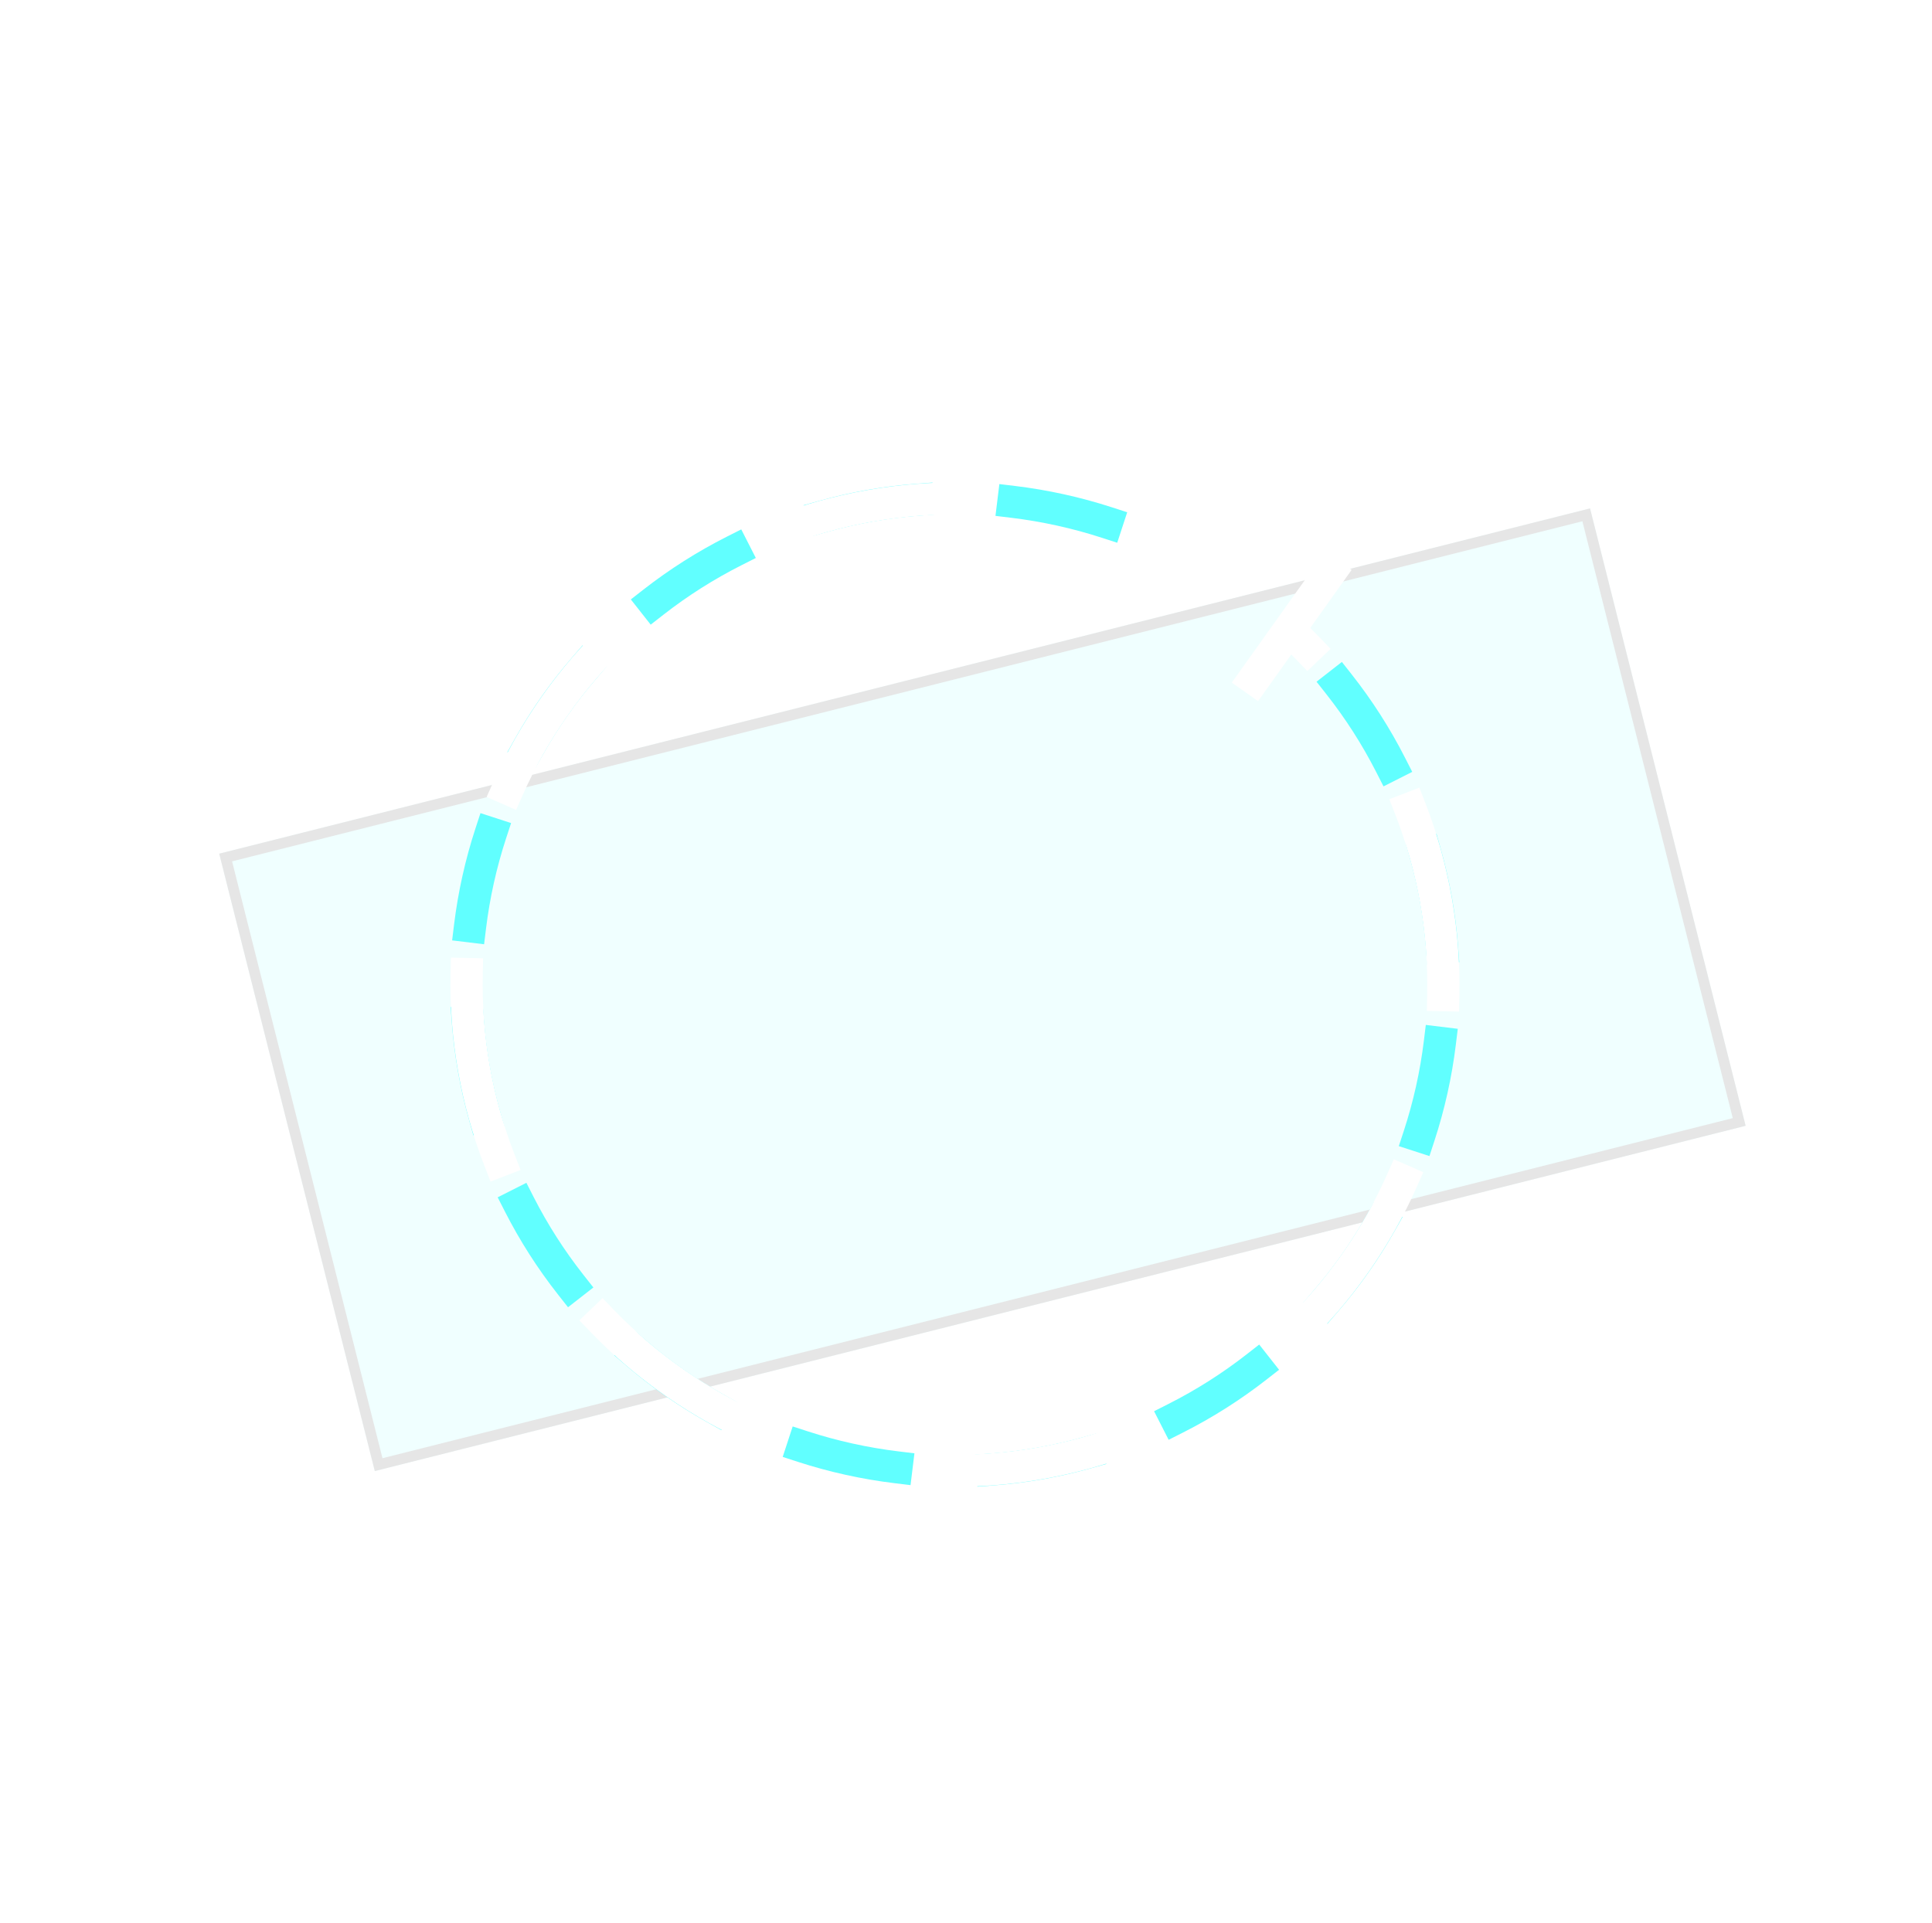<svg width="233" height="232" viewBox="0 0 233 232" fill="none" xmlns="http://www.w3.org/2000/svg">
<g clip-path="url(#clip0)">
<g opacity="0.1" filter="url(#filter0_f)">
<rect x="210.525" y="135.809" width="170.491" height="76.806" transform="rotate(165.86 210.525 135.809)" fill="#61FFFF"/>
<rect x="209.749" y="135.345" width="169.212" height="75.528" transform="rotate(165.86 209.749 135.345)" stroke="black" stroke-width="1.278"/>
</g>
<g filter="url(#filter1_d)">
<path fill-rule="evenodd" clip-rule="evenodd" d="M143.441 65.087L143.326 65.023L142.676 66.175L143.441 65.087ZM155.403 75.042L156.261 74.048L156.162 73.963L155.403 75.042ZM128.335 59.632C126.372 59.198 124.408 58.864 122.451 58.627L120.524 58.394L120.054 62.232L121.982 62.465C123.815 62.688 125.654 63 127.495 63.407C129.336 63.813 131.136 64.304 132.891 64.874L134.737 65.473L135.941 61.797L134.095 61.197C132.22 60.589 130.299 60.065 128.335 59.632ZM110.82 62.212L112.756 62.066L112.461 58.21L110.525 58.357C106.515 58.661 102.582 59.36 98.777 60.424L96.908 60.946L97.957 64.669L99.826 64.147C103.388 63.151 107.068 62.497 110.82 62.212ZM89.422 68.185L91.153 67.31L89.396 63.862L87.664 64.737C84.112 66.532 80.742 68.67 77.606 71.117L76.078 72.31L78.474 75.353L80.002 74.161C82.938 71.869 86.095 69.866 89.422 68.185ZM163.029 81.373L161.831 79.852L158.775 82.237L159.973 83.759C162.275 86.683 164.285 89.825 165.974 93.138L166.853 94.862L170.316 93.112L169.437 91.388C167.634 87.851 165.487 84.495 163.029 81.373ZM71.929 81.843L73.194 80.376L70.249 77.856L68.984 79.323C66.408 82.307 64.109 85.56 62.138 89.05L61.186 90.736L64.57 92.631L65.522 90.946C67.367 87.681 69.518 84.636 71.929 81.843ZM173.769 102.453L173.244 100.592L169.505 101.637L170.03 103.498C171.029 107.044 171.687 110.709 171.973 114.444L172.12 116.372L175.992 116.078L175.845 114.151C175.539 110.158 174.837 106.242 173.769 102.453ZM61.035 101.126L61.637 99.288L57.945 98.089L57.343 99.927C56.732 101.794 56.206 103.707 55.771 105.662C55.335 107.617 55 109.572 54.762 111.521L54.527 113.44L58.382 113.908L58.617 111.988C58.84 110.164 59.154 108.332 59.562 106.499C59.97 104.666 60.463 102.874 61.035 101.126ZM175.573 126.026L175.808 124.107L171.953 123.639L171.718 125.559C171.495 127.383 171.181 129.215 170.773 131.048C170.365 132.881 169.872 134.673 169.3 136.421L168.698 138.259L172.39 139.458L172.992 137.62C173.603 135.753 174.129 133.84 174.564 131.885C175 129.93 175.335 127.975 175.573 126.026ZM58.363 123.103L58.215 121.175L54.343 121.469L54.49 123.396C54.796 127.389 55.498 131.305 56.566 135.094L57.091 136.955L60.83 135.91L60.305 134.049C59.306 130.503 58.648 126.838 58.363 123.103ZM168.197 148.497L169.149 146.811L165.765 144.916L164.813 146.601C162.968 149.866 160.817 152.911 158.406 155.704L157.141 157.17L160.086 159.691L161.352 158.224C163.927 155.24 166.226 151.987 168.197 148.497ZM64.361 144.409L63.483 142.685L60.02 144.435L60.898 146.159C62.701 149.696 64.848 153.052 67.306 156.174L68.504 157.695L71.56 155.31L70.362 153.788C68.06 150.864 66.05 147.722 64.361 144.409ZM152.729 166.43L154.257 165.237L151.861 162.194L150.333 163.386C147.397 165.678 144.24 167.681 140.913 169.362L139.182 170.237L140.939 173.685L142.671 172.81C146.223 171.015 149.593 168.877 152.729 166.43ZM78.078 161.827L76.605 160.567L74.074 163.499L75.547 164.759C78.544 167.324 81.811 169.613 85.316 171.576L87.009 172.524L88.912 169.153L87.22 168.206C83.941 166.369 80.883 164.227 78.078 161.827ZM131.558 177.123L133.428 176.601L132.378 172.878L130.509 173.401C126.947 174.396 123.267 175.05 119.516 175.335L117.579 175.481L117.874 179.337L119.81 179.19C123.82 178.886 127.753 178.187 131.558 177.123ZM97.444 172.673L95.598 172.074L94.394 175.75L96.24 176.35C98.115 176.958 100.036 177.482 102 177.915C103.963 178.349 105.927 178.683 107.884 178.92L109.811 179.154L110.281 175.315L108.353 175.082C106.52 174.859 104.681 174.547 102.84 174.14C100.999 173.734 99.199 173.243 97.444 172.673Z" fill="#61FFFF"/>
</g>
<g filter="url(#filter2_d)">
<path fill-rule="evenodd" clip-rule="evenodd" d="M143.421 65.116C142.186 64.47 140.937 63.87 139.676 63.316L137.899 62.535L136.332 66.073L138.108 66.853C139.139 67.306 140.162 67.792 141.174 68.311L143.421 65.116ZM153.898 77.182C154.734 77.952 155.542 78.742 156.322 79.552L157.666 80.947L160.469 78.27L159.125 76.875C158.17 75.884 157.177 74.921 156.145 73.987L153.898 77.182ZM116.414 62.07L118.355 62.11L118.436 58.244L116.495 58.204C108.514 58.038 100.56 59.434 93.117 62.308L91.307 63.007L92.711 66.612L94.521 65.913C101.491 63.222 108.94 61.914 116.414 62.07ZM171.877 96.816L171.175 95.014L167.554 96.412L168.256 98.214C170.96 105.154 172.273 112.571 172.117 120.013L172.076 121.946L175.959 122.027L175.999 120.094C176.166 112.147 174.764 104.227 171.877 96.816ZM75.778 77.796L77.18 76.458L74.491 73.668L73.09 75.006C70.264 77.705 67.661 80.715 65.332 84.027C63.003 87.339 61.053 90.805 59.472 94.371L58.688 96.14L62.241 97.701L63.025 95.932C64.504 92.595 66.33 89.35 68.513 86.245C70.697 83.141 73.134 80.322 75.778 77.796ZM170.865 143.175L171.649 141.407L168.097 139.846L167.313 141.614C165.834 144.952 164.007 148.197 161.824 151.301C159.641 154.406 157.203 157.225 154.559 159.75L153.158 161.089L155.846 163.879L157.247 162.541C160.073 159.842 162.676 156.831 165.005 153.519C167.334 150.207 169.285 146.742 170.865 143.175ZM58.221 117.533L58.261 115.6L54.379 115.52L54.338 117.453C54.171 125.4 55.574 133.319 58.46 140.73L59.162 142.533L62.783 141.135L62.081 139.332C59.378 132.393 58.064 124.975 58.221 117.533ZM137.22 175.238L139.031 174.539L137.627 170.934L135.816 171.633C128.847 174.325 121.397 175.633 113.923 175.477L111.982 175.437L111.901 179.302L113.842 179.343C121.824 179.509 129.777 178.113 137.22 175.238ZM74.015 157.995L72.671 156.599L69.868 159.276L71.213 160.671C73.923 163.485 76.947 166.077 80.273 168.396C83.599 170.715 87.079 172.657 90.662 174.231L92.438 175.012L94.006 171.474L92.229 170.694C88.877 169.221 85.618 167.402 82.5 165.228C79.382 163.055 76.551 160.627 74.015 157.995Z" fill="white"/>
<path fill-rule="evenodd" clip-rule="evenodd" d="M148.688 58.75L137.683 74.399L134.502 72.181L145.507 56.532L148.688 58.75Z" fill="white"/>
<path fill-rule="evenodd" clip-rule="evenodd" d="M151.722 84.58L163.005 68.747L159.838 66.51L148.555 82.343L151.722 84.58Z" fill="white"/>
</g>
</g>
<defs>
<filter id="filter0_f" x="-23.562" y="11.33" width="284.088" height="216.129" filterUnits="userSpaceOnUse" color-interpolation-filters="sRGB">
<feFlood flood-opacity="0" result="BackgroundImageFix"/>
<feBlend mode="normal" in="SourceGraphic" in2="BackgroundImageFix" result="shape"/>
<feGaussianBlur stdDeviation="25" result="effect1_foregroundBlur"/>
</filter>
<filter id="filter1_d" x="39.343" y="43.21" width="151.649" height="151.127" filterUnits="userSpaceOnUse" color-interpolation-filters="sRGB">
<feFlood flood-opacity="0" result="BackgroundImageFix"/>
<feColorMatrix in="SourceAlpha" type="matrix" values="0 0 0 0 0 0 0 0 0 0 0 0 0 0 0 0 0 0 127 0"/>
<feOffset/>
<feGaussianBlur stdDeviation="7.5"/>
<feColorMatrix type="matrix" values="0 0 0 0 0.38 0 0 0 0 1 0 0 0 0 1 0 0 0 0.75 0"/>
<feBlend mode="normal" in2="BackgroundImageFix" result="effect1_dropShadow"/>
<feBlend mode="normal" in="SourceGraphic" in2="effect1_dropShadow" result="shape"/>
</filter>
<filter id="filter2_d" x="39.324" y="41.532" width="151.688" height="152.824" filterUnits="userSpaceOnUse" color-interpolation-filters="sRGB">
<feFlood flood-opacity="0" result="BackgroundImageFix"/>
<feColorMatrix in="SourceAlpha" type="matrix" values="0 0 0 0 0 0 0 0 0 0 0 0 0 0 0 0 0 0 127 0"/>
<feOffset/>
<feGaussianBlur stdDeviation="7.5"/>
<feColorMatrix type="matrix" values="0 0 0 0 1 0 0 0 0 1 0 0 0 0 1 0 0 0 0.75 0"/>
<feBlend mode="normal" in2="BackgroundImageFix" result="effect1_dropShadow"/>
<feBlend mode="normal" in="SourceGraphic" in2="effect1_dropShadow" result="shape"/>
</filter>
<clipPath id="clip0">
<rect width="233" height="232" fill="white"/>
</clipPath>
</defs>
</svg>
